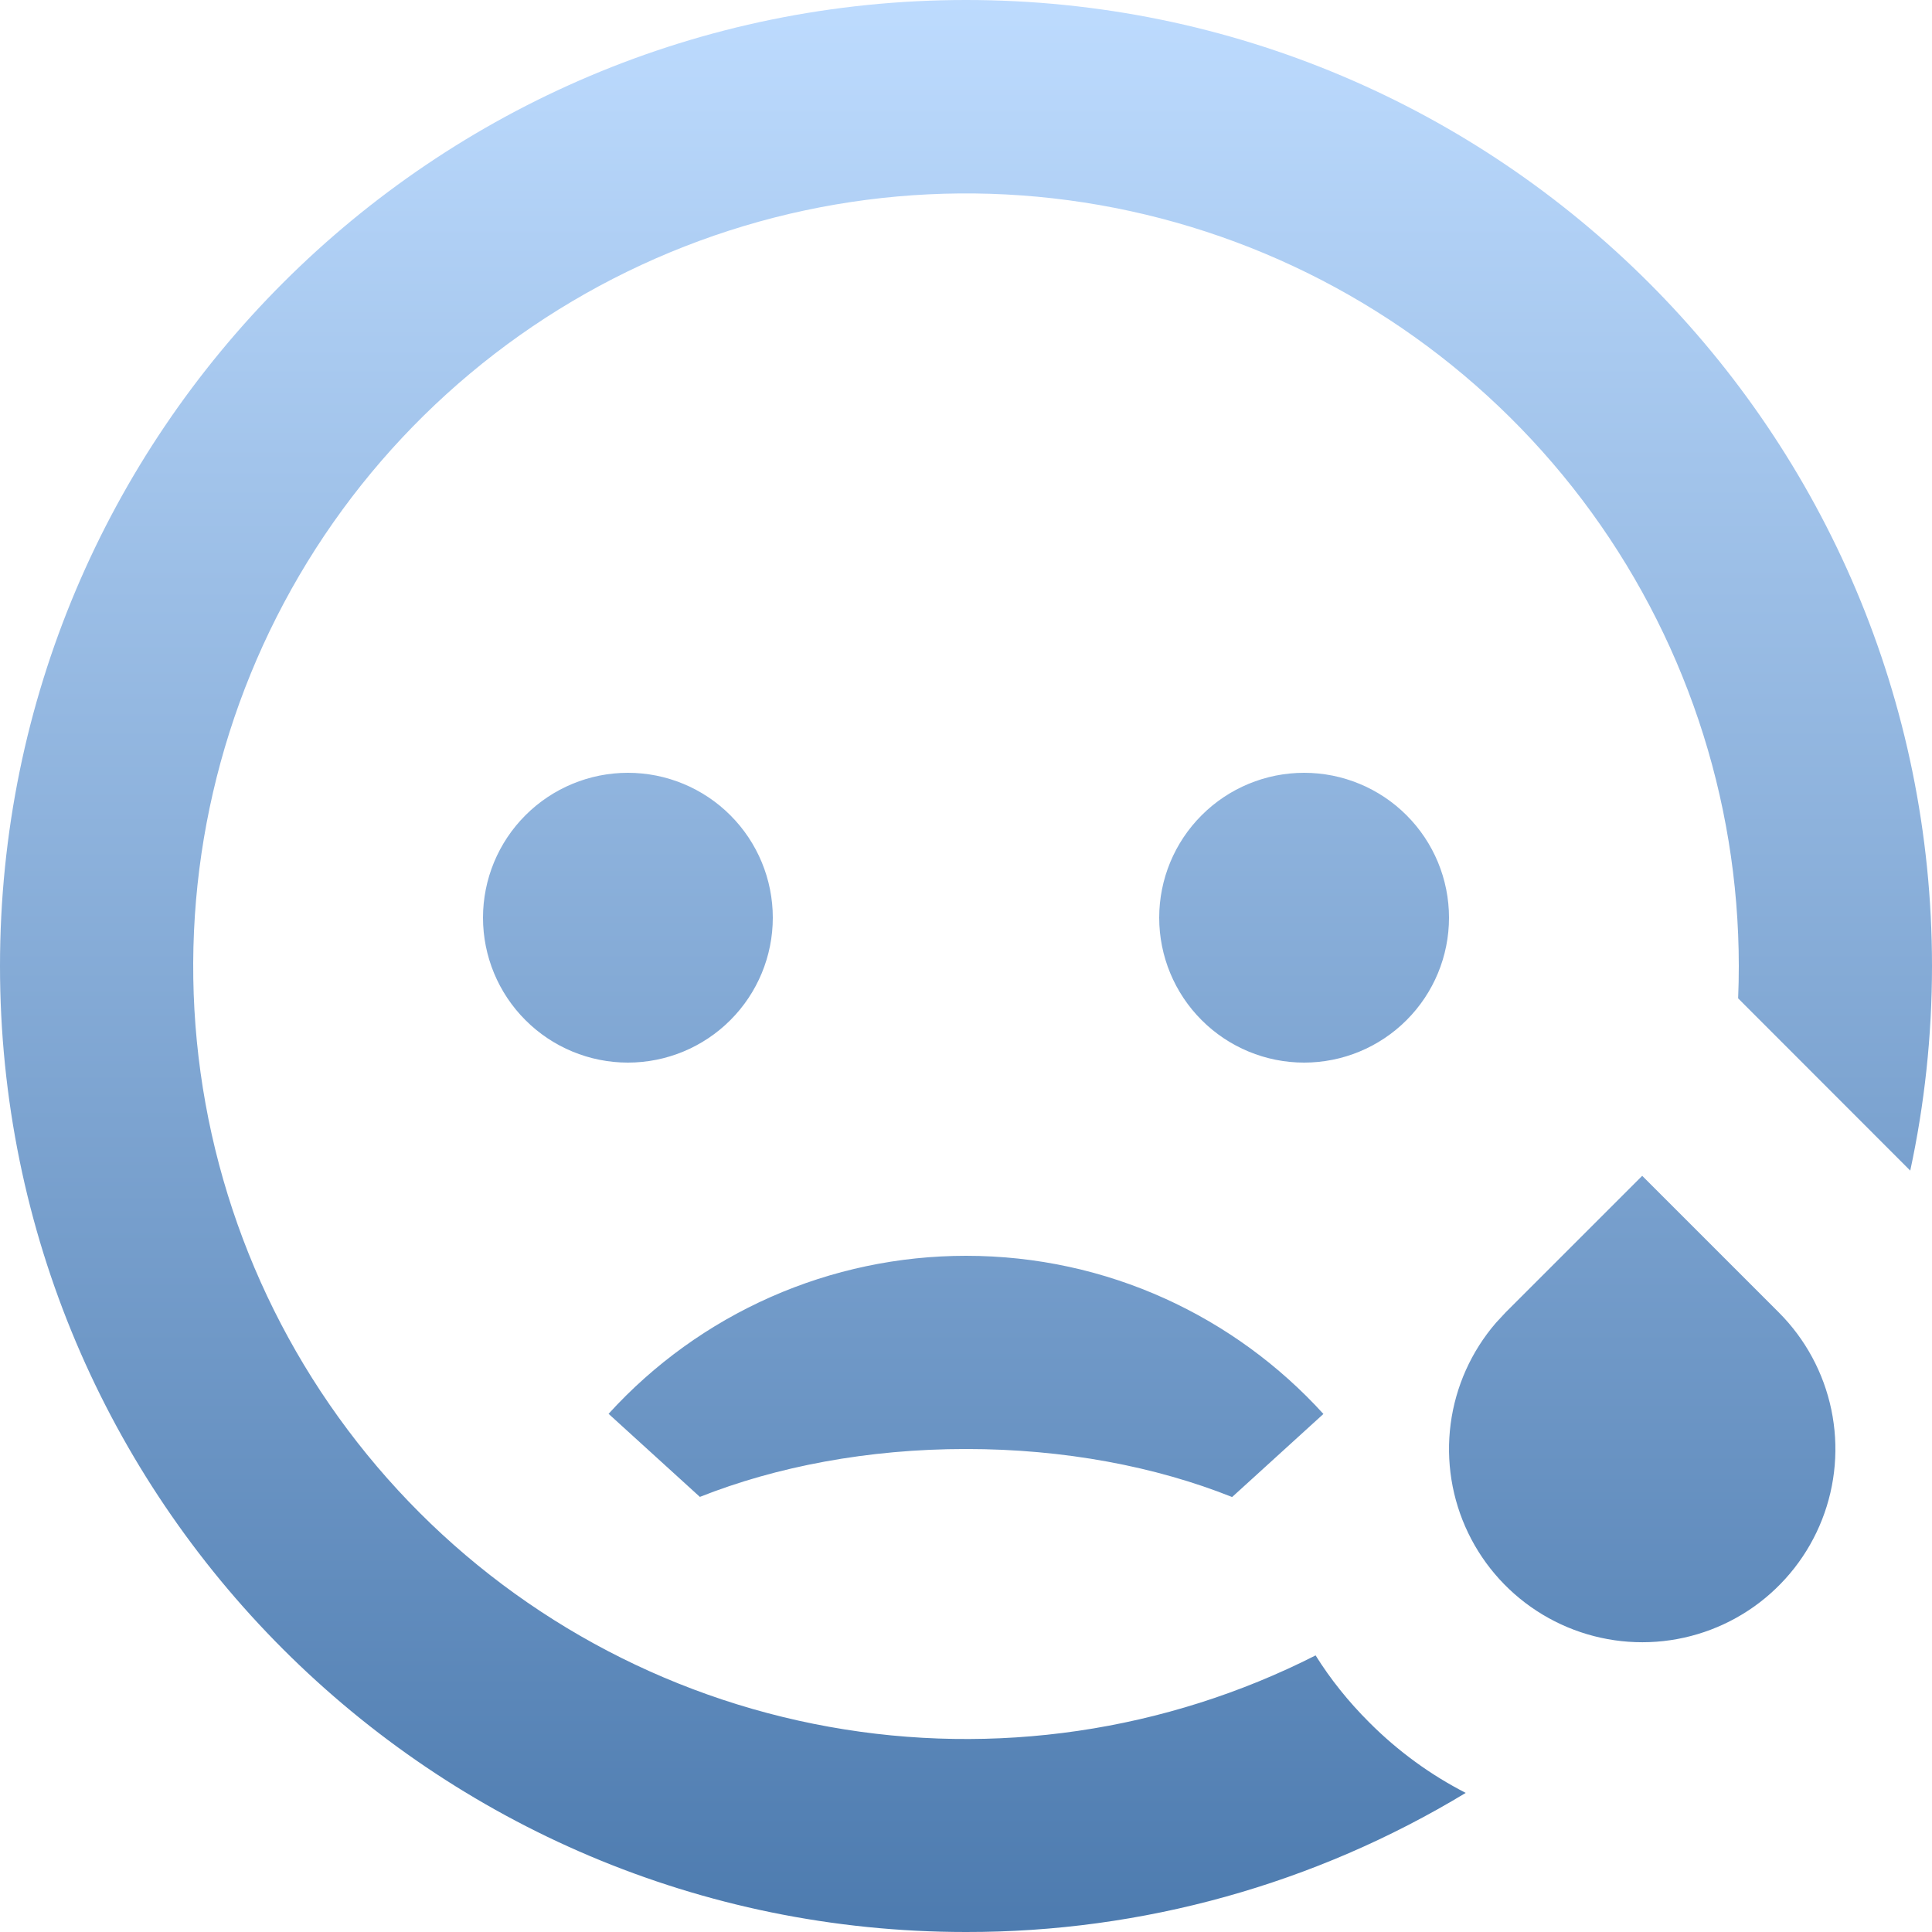 <svg width="43" height="43" viewBox="0 0 43 43" fill="none" xmlns="http://www.w3.org/2000/svg">
<path d="M21.5 0C33.374 0 43 9.626 43 21.5C43 23.063 42.832 24.585 42.516 26.054L38.685 22.22C38.695 21.984 38.7 21.744 38.7 21.5C38.699 17.754 37.475 14.11 35.214 11.123C32.952 8.137 29.778 5.97 26.173 4.952C22.567 3.934 18.728 4.121 15.239 5.485C11.75 6.849 8.801 9.314 6.841 12.507C4.882 15.7 4.018 19.445 4.381 23.174C4.745 26.902 6.315 30.41 8.855 33.164C11.394 35.918 14.763 37.768 18.45 38.432C22.137 39.097 25.94 38.539 29.281 36.844C29.613 37.375 30.01 37.87 30.47 38.33C31.119 38.982 31.846 39.506 32.622 39.904C29.268 41.935 25.421 43.006 21.5 43C9.626 43 0 33.374 0 21.5C0 9.626 9.626 0 21.5 0ZM36.55 26.17L39.59 29.21C40.182 29.802 40.588 30.553 40.759 31.372C40.93 32.191 40.859 33.042 40.553 33.821C40.248 34.6 39.721 35.273 39.039 35.758C38.356 36.242 37.548 36.517 36.711 36.548C35.875 36.579 35.048 36.366 34.331 35.934C33.614 35.502 33.039 34.871 32.676 34.117C32.313 33.363 32.178 32.52 32.287 31.69C32.396 30.86 32.745 30.081 33.291 29.446L33.51 29.21L36.55 26.17ZM21.5 27.95C24.652 27.95 27.488 29.307 29.455 31.47L27.423 33.319C25.725 32.641 23.689 32.25 21.5 32.25C19.311 32.25 17.275 32.643 15.577 33.316L13.545 31.467C14.553 30.359 15.781 29.474 17.151 28.868C18.521 28.262 20.002 27.95 21.5 27.95ZM13.975 17.2C14.83 17.2 15.651 17.54 16.255 18.145C16.86 18.749 17.2 19.57 17.2 20.425C17.2 21.28 16.86 22.101 16.255 22.705C15.651 23.31 14.83 23.65 13.975 23.65C13.12 23.65 12.299 23.31 11.695 22.705C11.09 22.101 10.75 21.28 10.75 20.425C10.75 19.57 11.09 18.749 11.695 18.145C12.299 17.54 13.12 17.2 13.975 17.2ZM29.025 17.2C29.88 17.2 30.701 17.54 31.305 18.145C31.91 18.749 32.25 19.57 32.25 20.425C32.25 21.28 31.91 22.101 31.305 22.705C30.701 23.31 29.88 23.65 29.025 23.65C28.17 23.65 27.349 23.31 26.745 22.705C26.14 22.101 25.8 21.28 25.8 20.425C25.8 19.57 26.14 18.749 26.745 18.145C27.349 17.54 28.17 17.2 29.025 17.2Z" fill="url(#paint0_linear_114_587)"/>
<defs>
<linearGradient id="paint0_linear_114_587" x1="21.5" y1="0" x2="21.5" y2="43" gradientUnits="userSpaceOnUse">
<stop stop-color="#BDDBFE"/>
<stop offset="1" stop-color="#4D7BAF"/>
</linearGradient>
</defs>
</svg>
